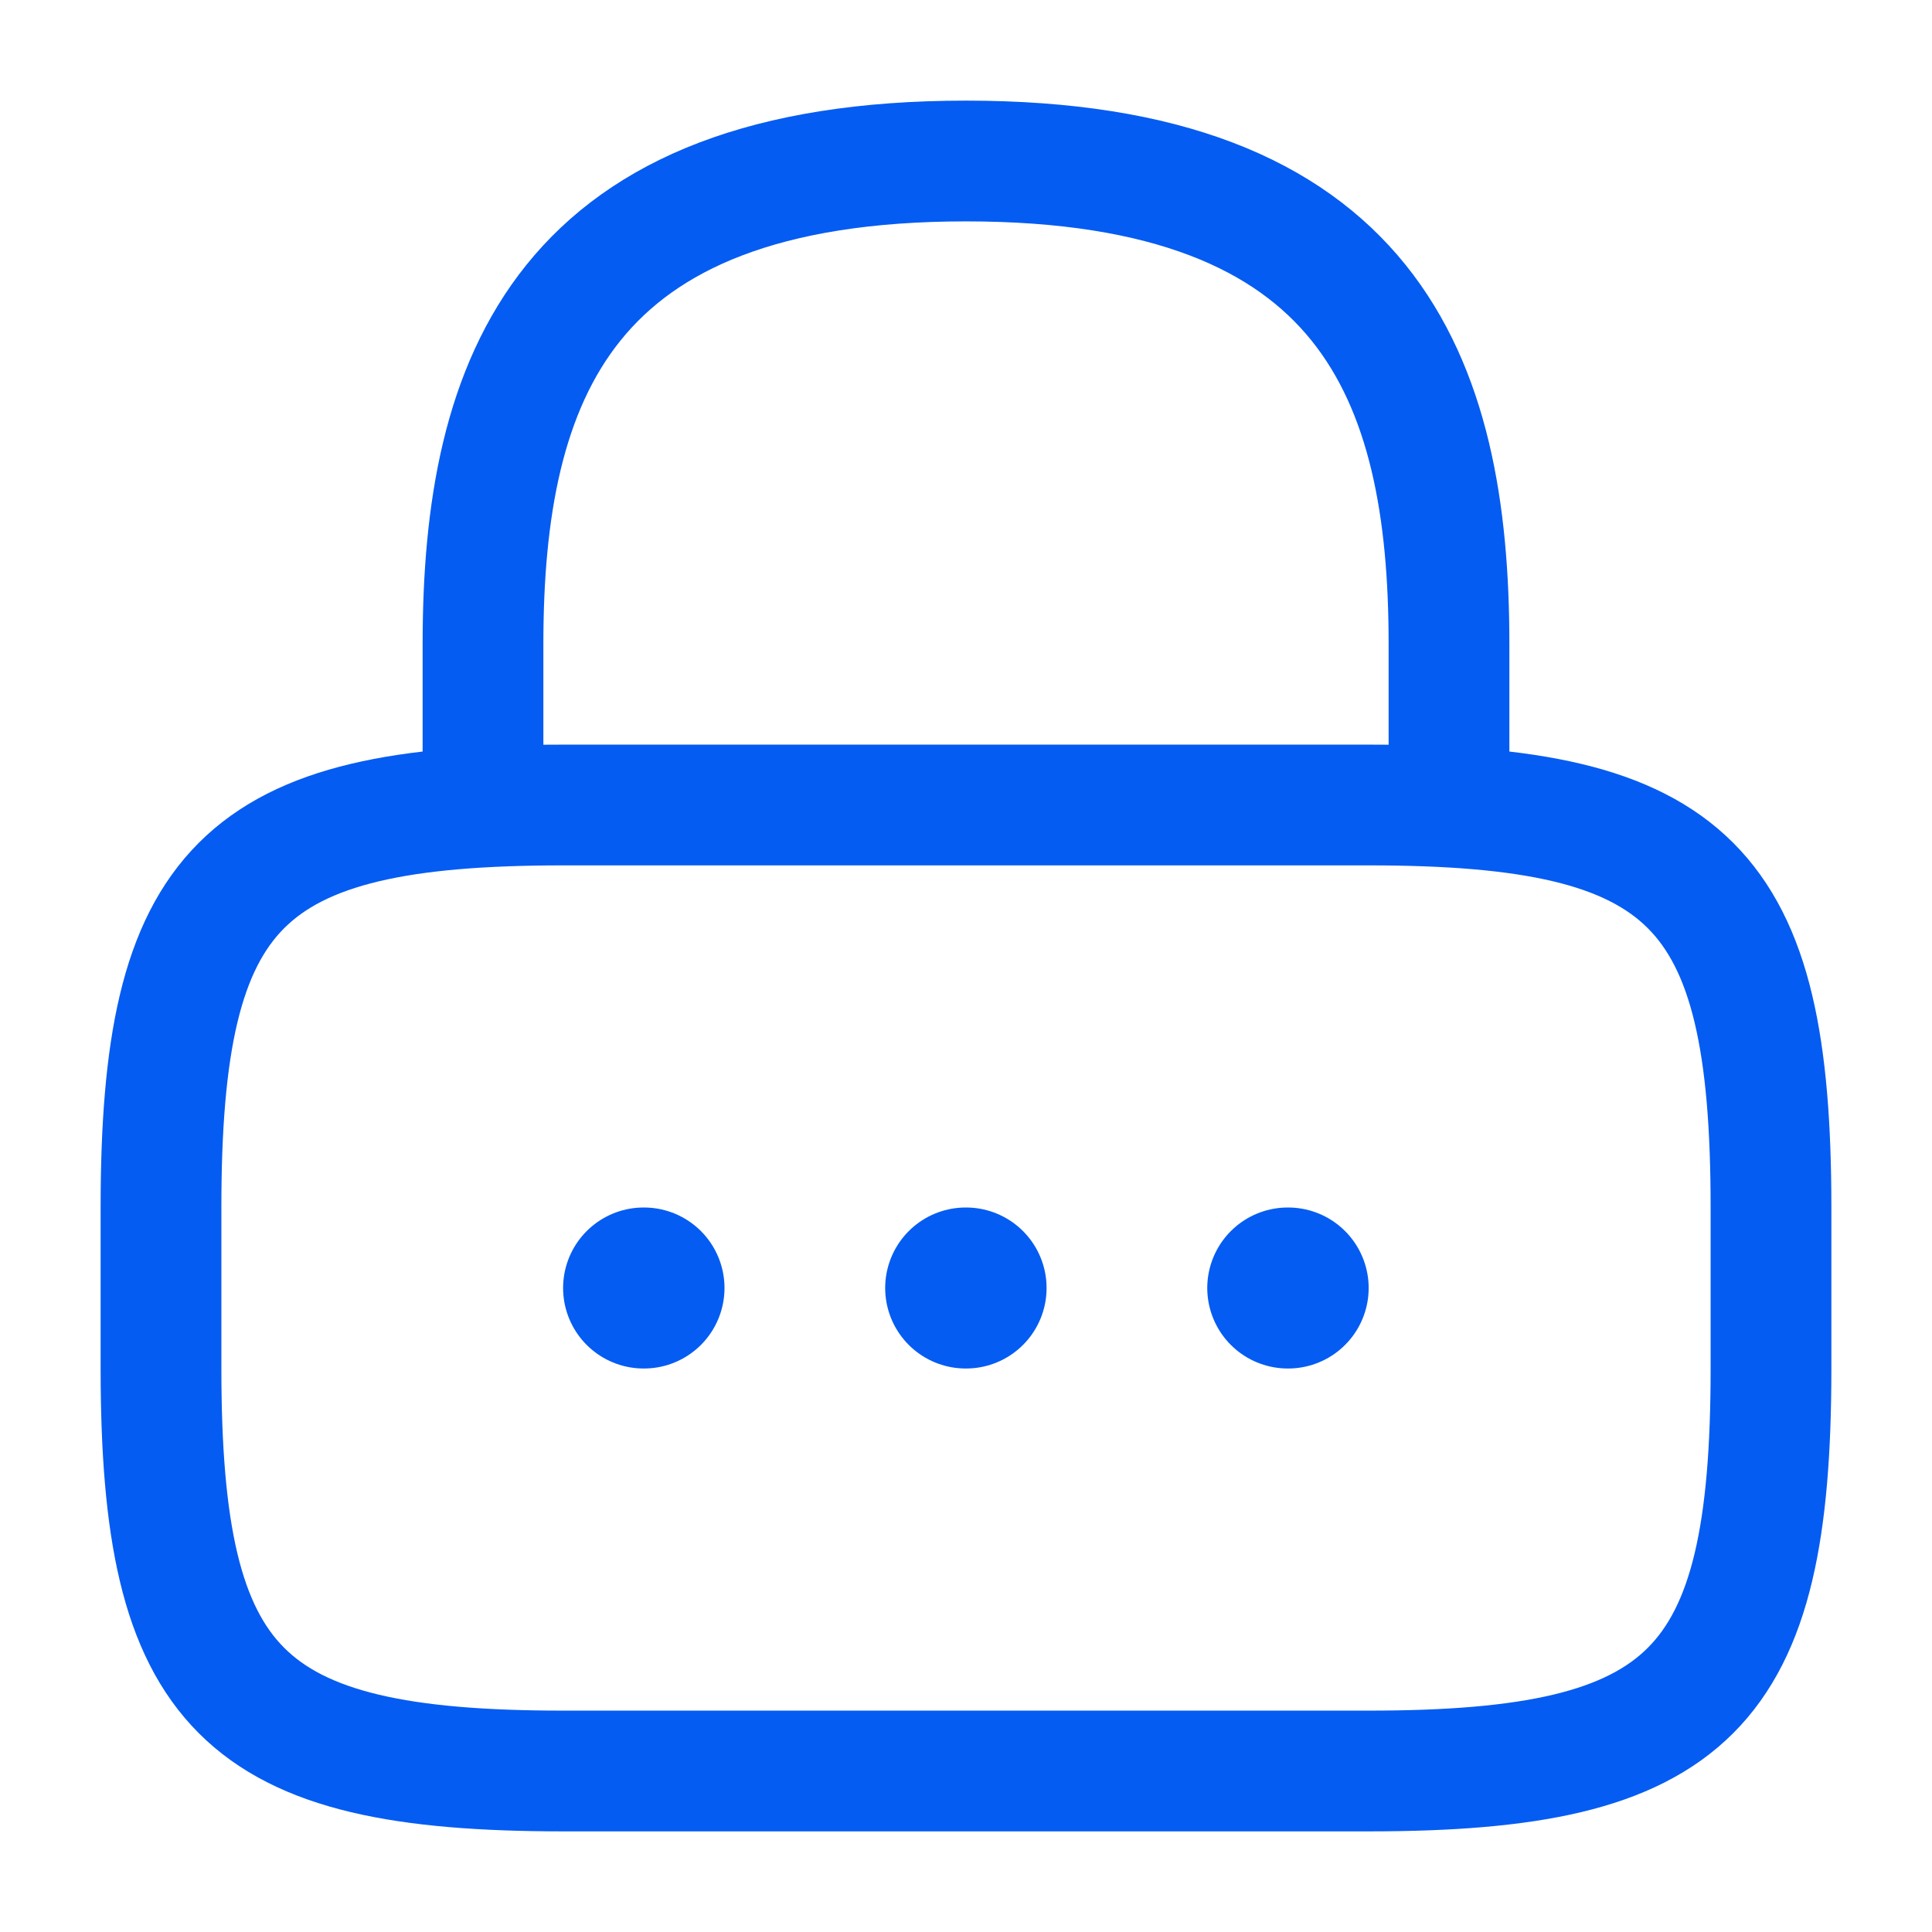 <svg xmlns="http://www.w3.org/2000/svg" width="24" height="24" viewBox="0 0 24 24">
  <g id="lock" transform="translate(-108 -316)">
    <g id="lock-2" data-name="lock">
      <path id="Vector" d="M0,8V6C0,2.69,1,0,6,0s6,2.69,6,6V8" transform="translate(114 318)" fill="none" stroke="#055cf2" stroke-linecap="round" stroke-linejoin="round" stroke-width="1.5"/>
      <path id="Vector-2" data-name="Vector" d="M15,12H5c-4,0-5-1-5-5V5C0,1,1,0,5,0H15c4,0,5,1,5,5V7C20,11,19,12,15,12Z" transform="translate(110 326)" fill="none" stroke="#055cf2" stroke-linecap="round" stroke-linejoin="round" stroke-width="1.5"/>
      <path id="Vector-3" data-name="Vector" d="M0,0H24V24H0Z" transform="translate(108 316)" fill="none" opacity="0"/>
      <path id="Vector-4" data-name="Vector" d="M.495.5H.5" transform="translate(123.502 331.5)" fill="none" stroke="#055cf2" stroke-linecap="round" stroke-linejoin="round" stroke-width="2"/>
      <path id="Vector-5" data-name="Vector" d="M.495.5H.5" transform="translate(119.501 331.5)" fill="none" stroke="#055cf2" stroke-linecap="round" stroke-linejoin="round" stroke-width="2"/>
      <path id="Vector-6" data-name="Vector" d="M.495.5H.5" transform="translate(115.5 331.5)" fill="none" stroke="#055cf2" stroke-linecap="round" stroke-linejoin="round" stroke-width="2"/>
    </g>
  </g>
</svg>
